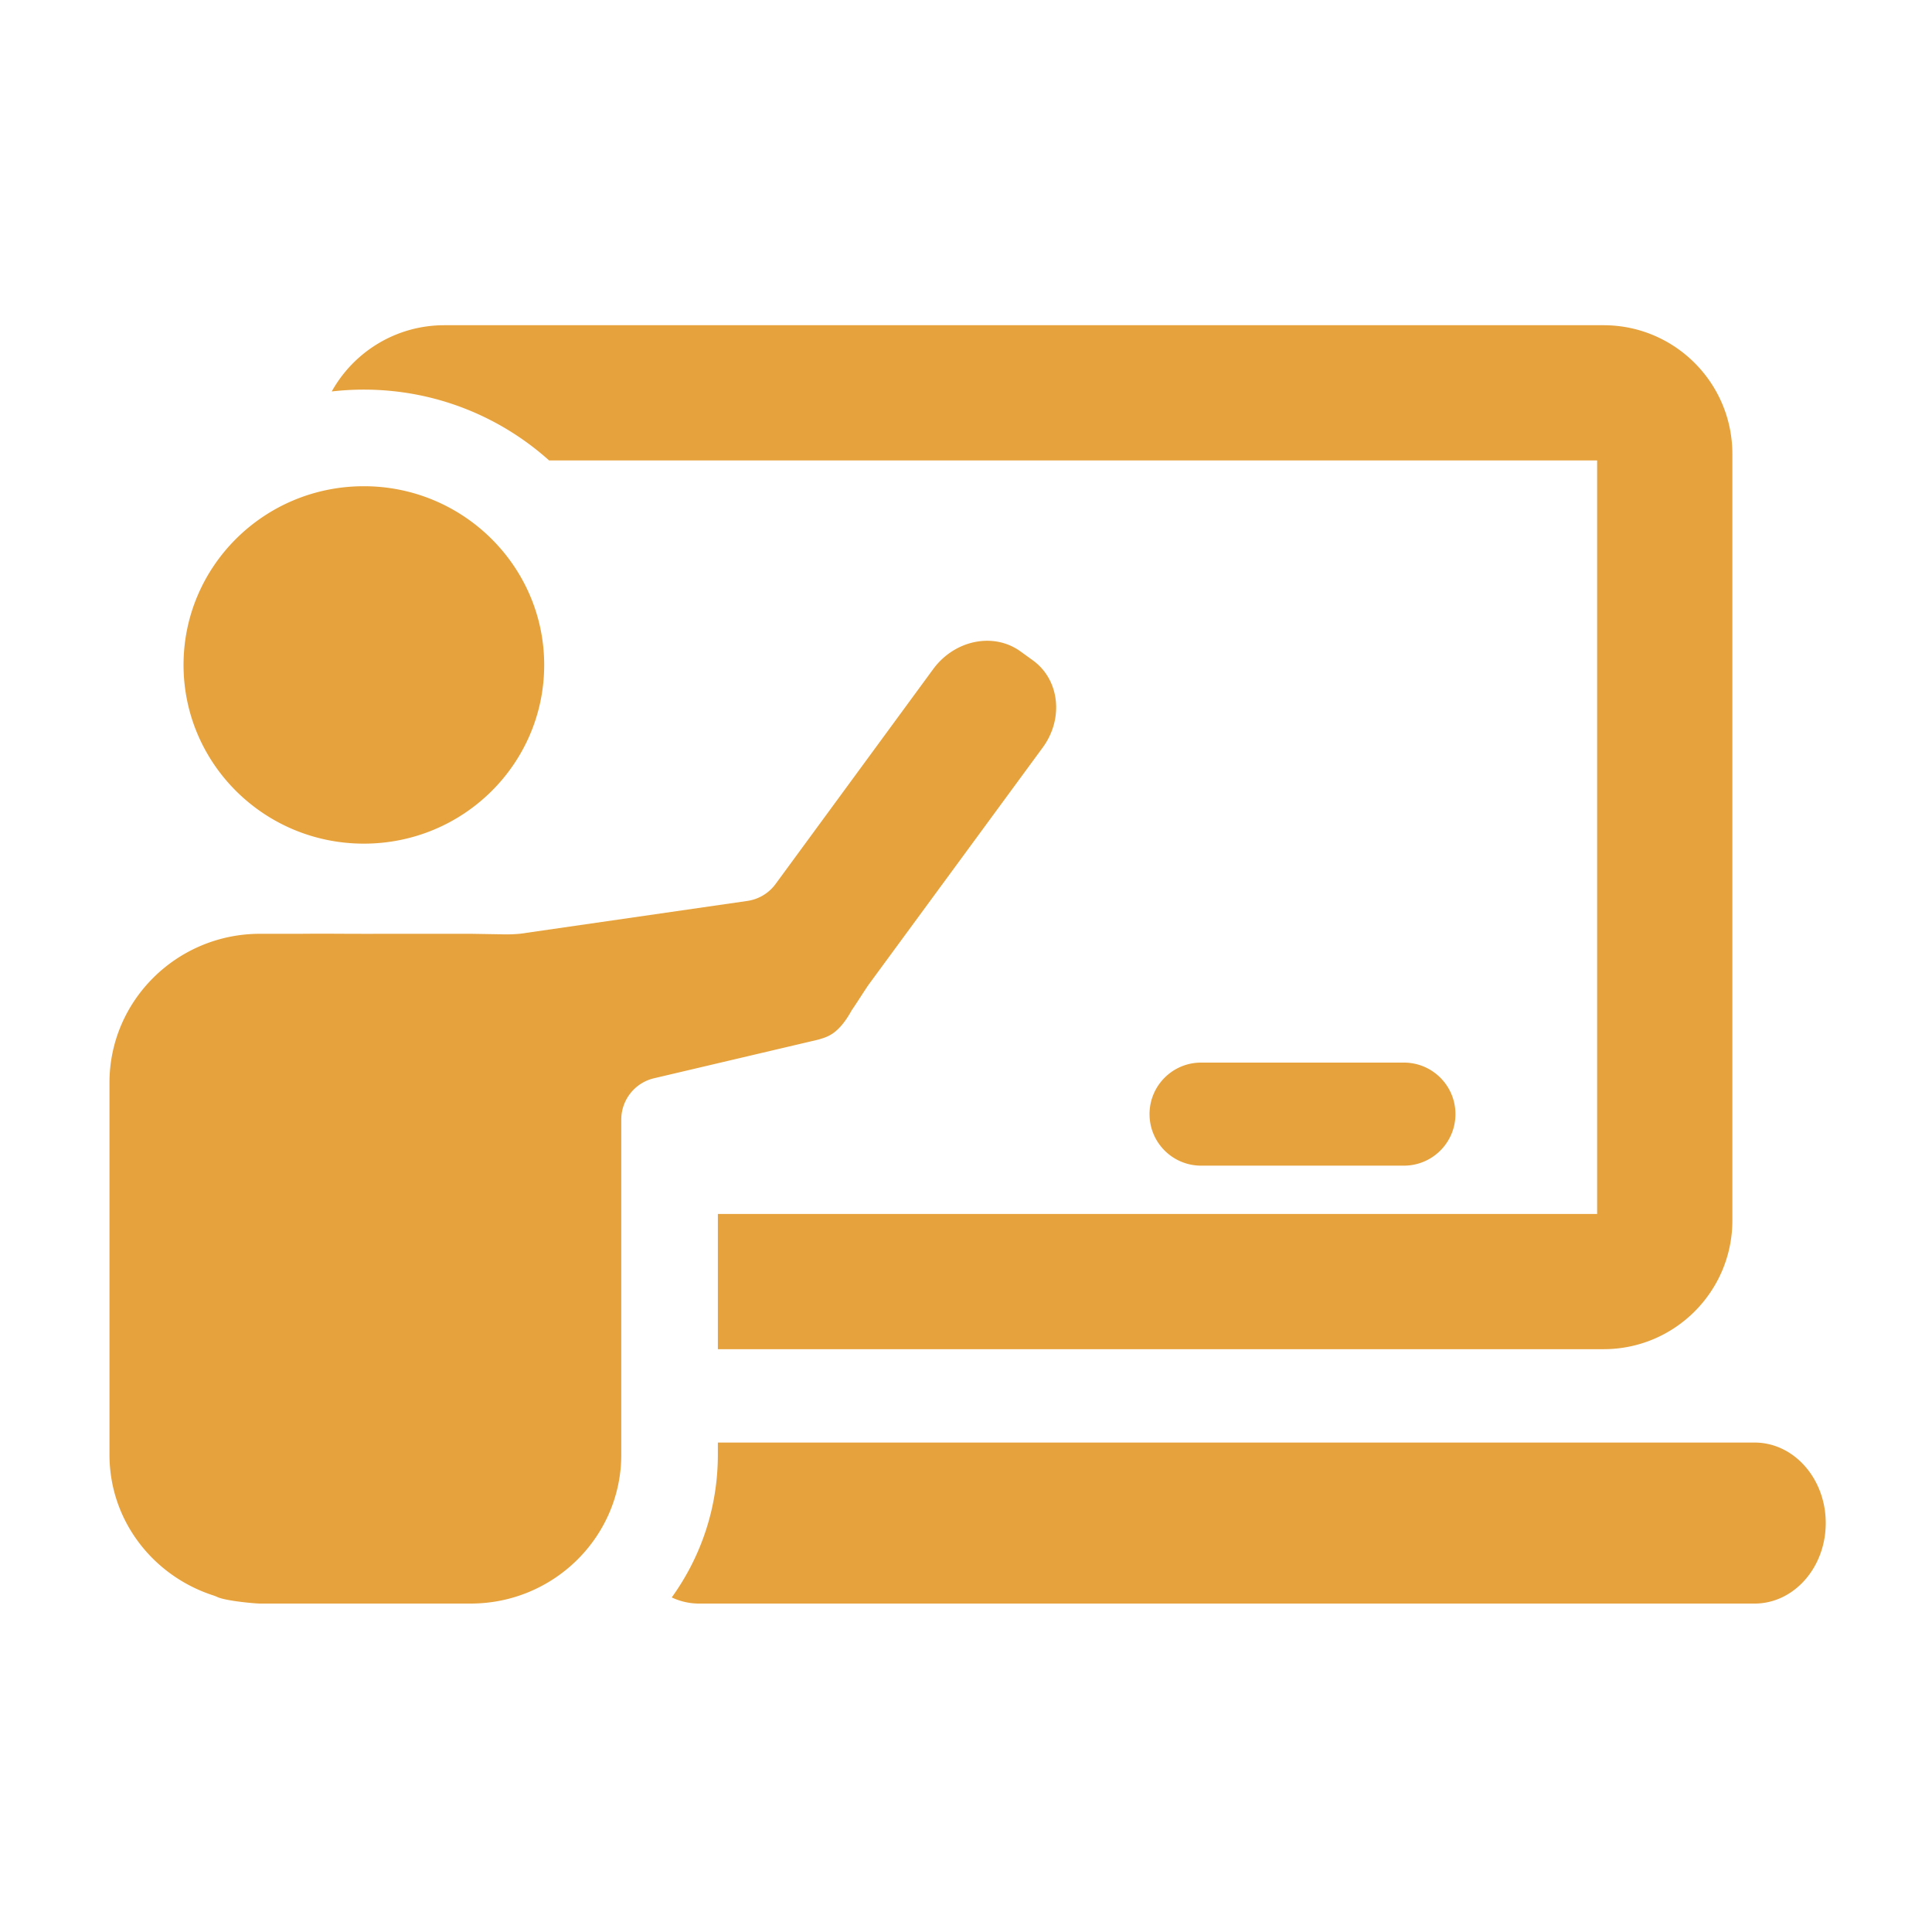 <?xml version="1.0" standalone="no"?><!DOCTYPE svg PUBLIC "-//W3C//DTD SVG 1.1//EN" "http://www.w3.org/Graphics/SVG/1.1/DTD/svg11.dtd"><svg t="1603003660672" class="icon" viewBox="0 0 1024 1024" version="1.1" xmlns="http://www.w3.org/2000/svg" p-id="12310" xmlns:xlink="http://www.w3.org/1999/xlink" width="200" height="200"><defs><style type="text/css"></style></defs><path d="M380.483 764.587h549.495c20.821 0 37.702 19.103 37.702 42.667s-16.879 42.667-37.7 42.667H370.5c-5.122 0-10.006-1.155-14.459-3.251 15.377-21.308 24.439-47.421 24.439-75.651V764.587z m0-49.493v-71.68H846.507V244.053H291.052c-26.037-23.339-60.493-37.547-98.193-37.547-5.758 0-11.438 0.329-17.024 0.971C187.494 186.537 209.853 172.373 235.52 172.373h614.4c37.702 0 68.267 30.565 68.267 68.267v406.187c0 37.702-30.565 68.267-68.267 68.267H380.483z m70.979-179.698c-6.883 12.52-12.652 14.056-16.816 15.348-0.529 0.164-1.06 0.307-1.596 0.433l-86.405 20.326a22.502 22.502 0 0 0-17.362 21.893v177.621c0 43.501-35.763 78.903-79.807 78.903H137.834c-2.673 0-18.232-1.386-22.735-3.507a17.179 17.179 0 0 0-2.077-0.819C81.176 835.267 58.027 806.002 58.027 771.016V573.843c0-43.501 35.763-78.913 79.807-78.913h21.497c14.36-0.123 16.843 0 27.653 0 4.296 0 7.496 0.075 12.216 0h50.425l15.795 0.265c3.465 0.128 6.936 0.024 10.387-0.311l120.262-17.367a22.533 22.533 0 0 0 14.954-8.909l83.603-113.985c11.329-15.394 31.957-19.685 46.261-9.361l6.364 4.601c14.302 10.163 16.729 30.952 5.4 46.356l-92.051 125.392c-1.285 1.707-7.856 12.076-9.139 13.783zM192.858 447.147C139.986 447.147 97.28 404.657 97.28 352.413 97.28 300.167 139.988 257.707 192.858 257.707 245.521 257.707 288.427 300.215 288.427 352.451 288.427 404.685 245.729 447.147 192.858 447.147zM636.587 563.2h107.52c15.082 0 27.307 12.225 27.307 27.307s-12.225 27.307-27.307 27.307h-107.52c-15.082 0-27.307-12.225-27.307-27.307s12.225-27.307 27.307-27.307z" p-id="12311" fill="#E6A23C"></path></svg>